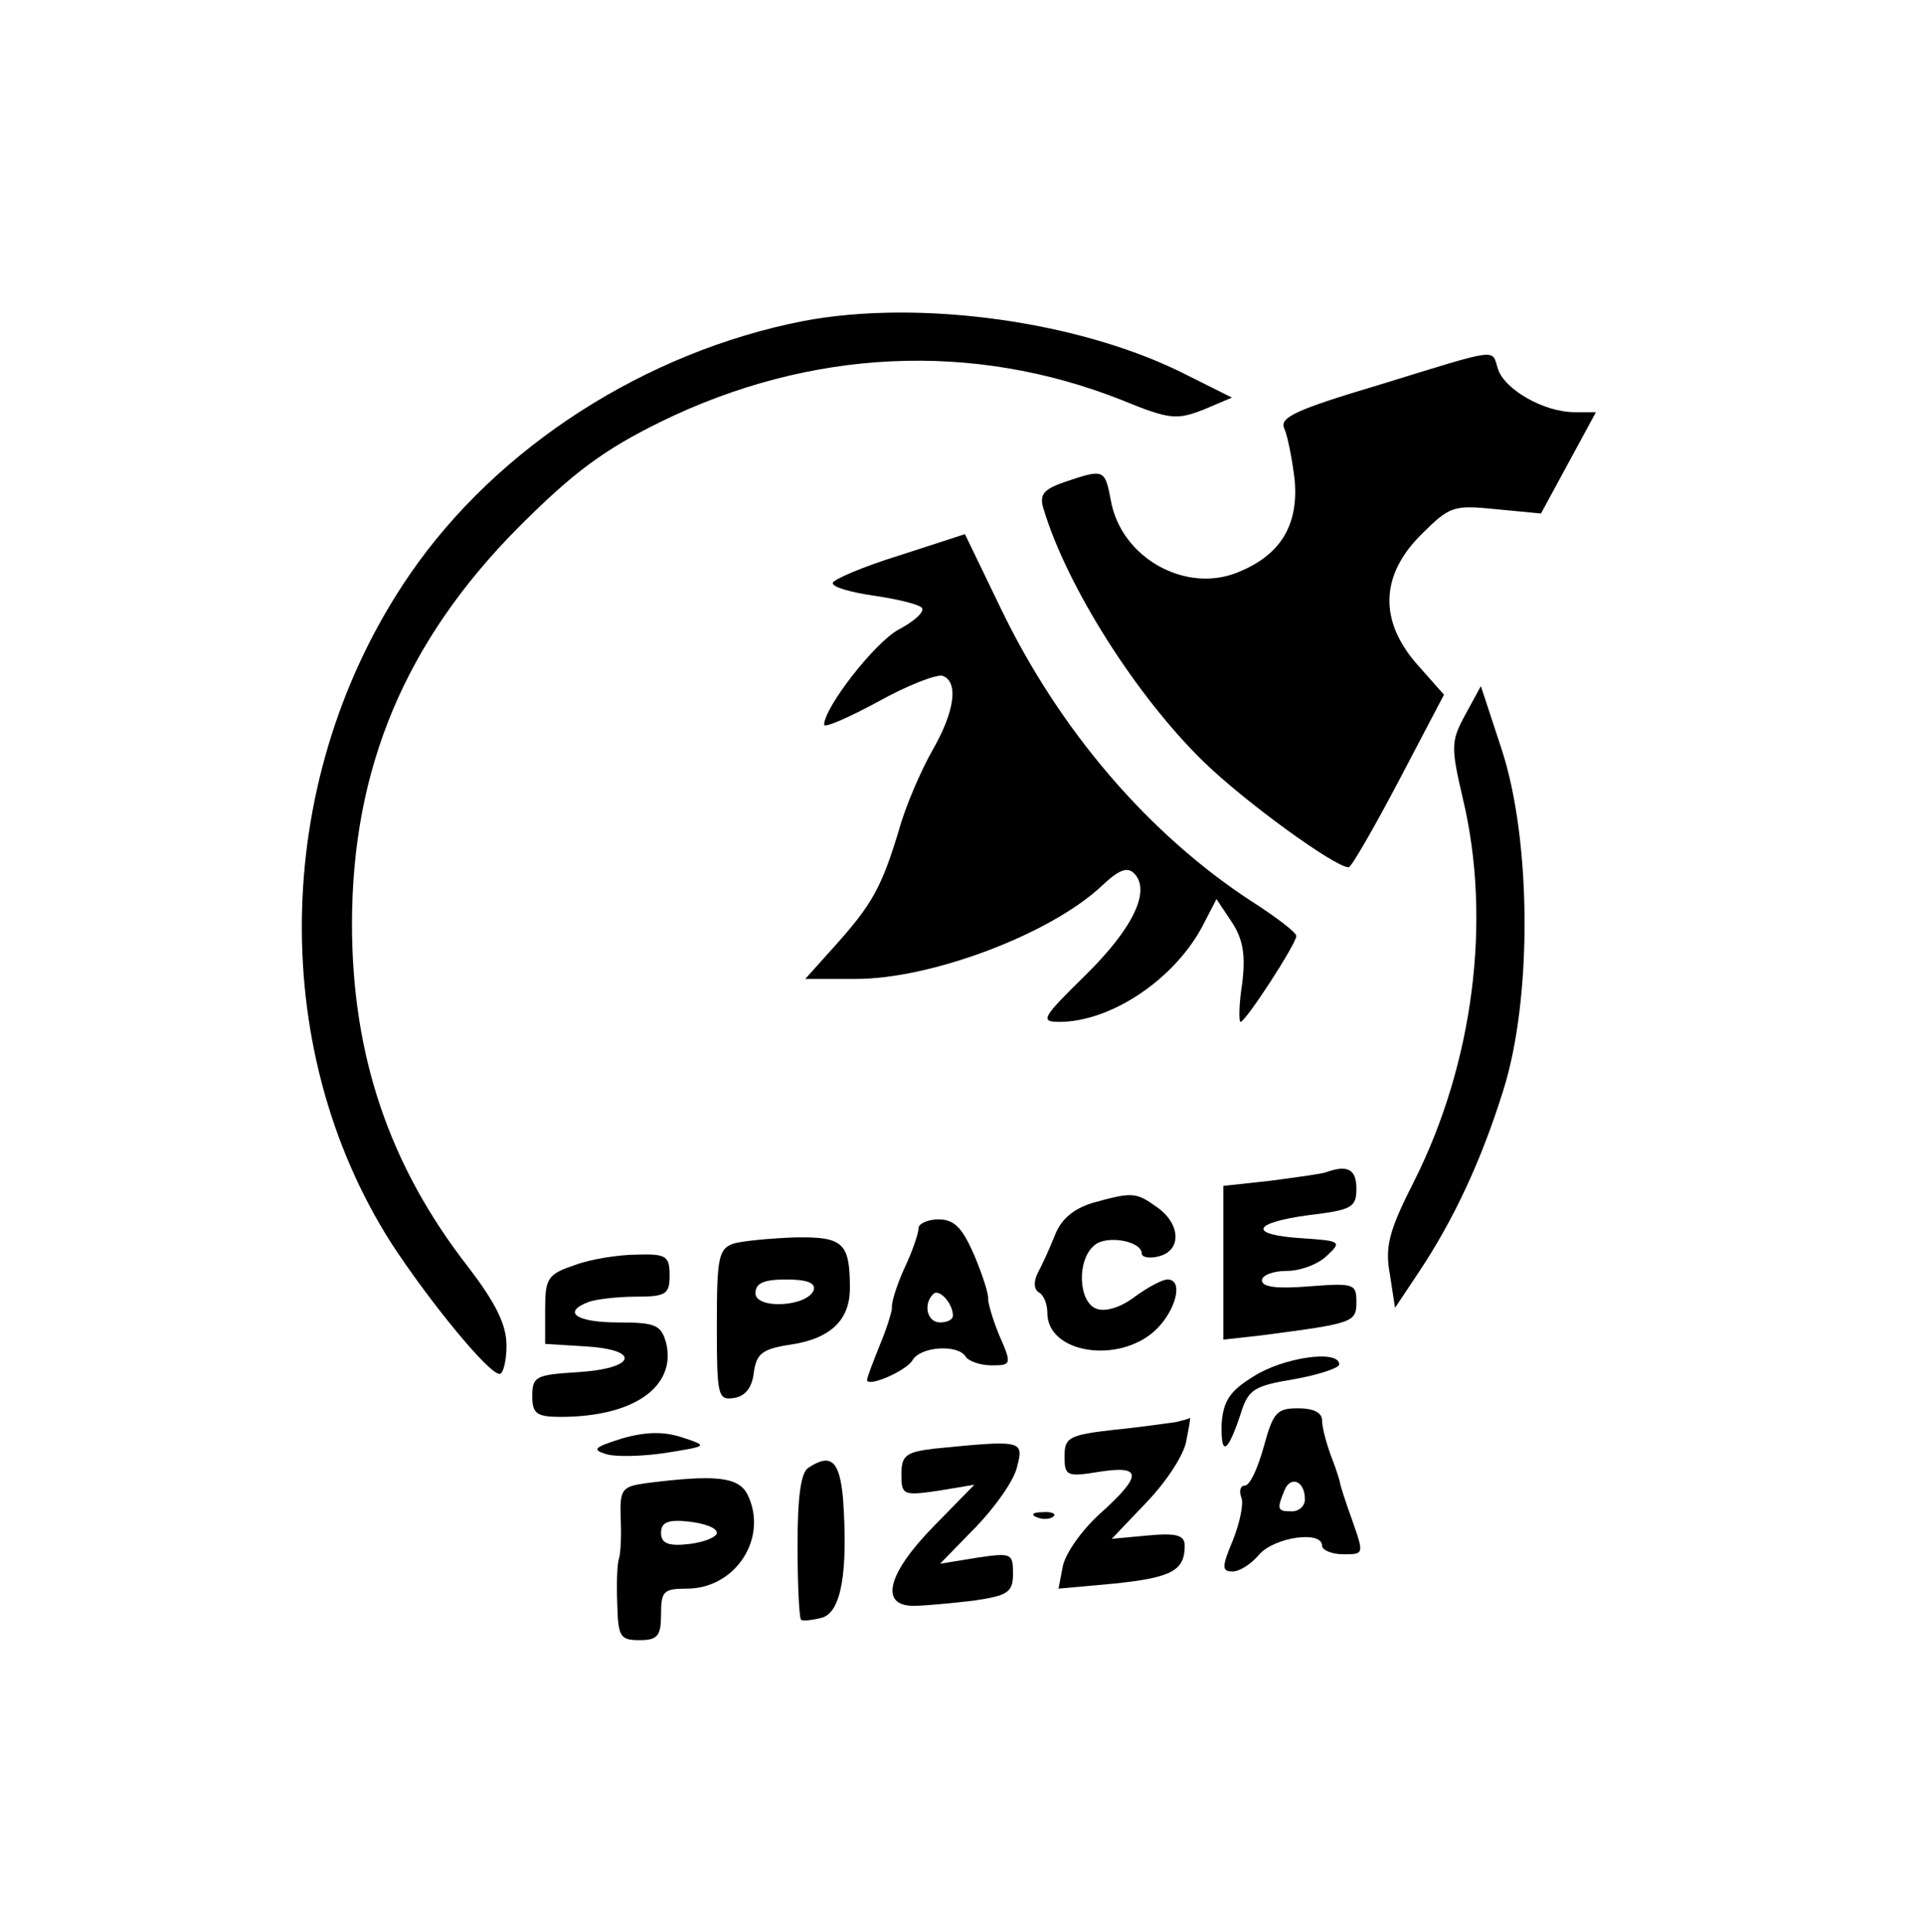 <?xml version="1.0" standalone="no"?>
<!DOCTYPE svg PUBLIC "-//W3C//DTD SVG 20010904//EN"
 "http://www.w3.org/TR/2001/REC-SVG-20010904/DTD/svg10.dtd">
<svg version="1.0" xmlns="http://www.w3.org/2000/svg"
 width="224pt" height="225pt" viewBox="0 0 224 225"
 preserveAspectRatio="xMidYMid meet">

<g transform="translate(0,225) scale(0.1,-0.1)"
fill="#000000" stroke="none">
<path d="M935 1876 c-183 -36 -355 -146 -457 -294 -160 -232 -169 -550 -22
-780 43 -66 113 -152 126 -152 4 0 8 15 8 33 0 24 -12 49 -45 92 -91 117 -135
245 -135 399 0 181 62 329 194 462 64 64 99 90 166 123 174 85 363 94 537 25
56 -23 64 -23 95 -11 l33 14 -52 26 c-123 63 -312 89 -448 63z"/>
<path d="M1607 1802 c-97 -29 -117 -38 -111 -51 4 -9 9 -35 12 -59 5 -53 -16
-88 -65 -108 -61 -26 -137 16 -149 83 -7 37 -8 37 -53 22 -26 -9 -31 -15 -25
-33 27 -89 107 -216 186 -293 47 -46 153 -123 169 -123 3 0 29 45 58 100 l53
101 -31 35 c-45 51 -43 104 4 151 34 34 38 35 88 30 l52 -5 32 59 32 59 -25 0
c-35 0 -81 26 -89 50 -8 24 5 26 -138 -18z"/>
<path d="M1047 1603 c-42 -13 -77 -28 -77 -32 0 -5 22 -11 50 -15 27 -4 51
-10 54 -14 3 -5 -10 -16 -27 -25 -28 -15 -87 -91 -87 -111 0 -4 28 8 63 27 34
19 68 32 75 30 19 -7 14 -42 -12 -87 -13 -23 -31 -64 -39 -93 -20 -66 -31 -86
-74 -134 l-35 -39 59 0 c88 0 226 52 286 108 20 19 30 23 38 15 20 -20 -1 -64
-57 -119 -50 -49 -53 -54 -30 -54 61 0 136 51 168 114 l15 29 18 -27 c13 -20
16 -38 12 -71 -4 -25 -4 -45 -2 -45 6 0 65 91 65 100 0 4 -22 21 -50 39 -122
79 -226 201 -294 342 l-42 87 -77 -25z"/>
<path d="M1707 1418 c-17 -31 -17 -38 -3 -98 34 -142 12 -309 -57 -446 -29
-57 -34 -76 -28 -108 l6 -39 26 39 c43 64 75 134 100 214 34 107 33 292 -2
398 l-24 73 -18 -33z"/>
<path d="M1545 885 c-5 -2 -35 -6 -65 -10 l-55 -6 0 -90 0 -89 45 5 c107 14
110 15 110 39 0 21 -3 22 -55 18 -37 -3 -55 -1 -55 7 0 6 13 11 29 11 16 0 37
8 47 18 17 16 16 17 -29 20 -64 4 -59 18 8 27 50 6 55 9 55 31 0 22 -10 28
-35 19z"/>
<path d="M1272 849 c-22 -7 -36 -19 -43 -37 -6 -15 -15 -35 -20 -44 -5 -10 -5
-19 1 -23 6 -3 10 -14 10 -24 0 -47 83 -60 126 -20 24 23 33 59 14 59 -6 0
-23 -9 -38 -20 -17 -13 -35 -18 -45 -14 -21 8 -23 57 -2 74 14 12 55 5 55 -10
0 -4 9 -6 20 -3 27 7 25 38 -2 57 -25 18 -29 18 -76 5z"/>
<path d="M1070 820 c0 -6 -7 -27 -17 -48 -9 -20 -15 -40 -14 -45 0 -4 -6 -24
-14 -43 -8 -20 -15 -38 -15 -41 0 -9 45 10 53 23 9 16 53 19 62 4 3 -5 17 -10
30 -10 23 0 24 1 9 35 -8 19 -13 38 -13 42 1 5 -6 27 -16 51 -14 32 -23 42
-42 42 -12 0 -23 -5 -23 -10z m40 -102 c0 -5 -7 -8 -15 -8 -15 0 -20 21 -8 33
7 7 23 -11 23 -25z"/>
<path d="M855 802 c-18 -6 -20 -16 -20 -95 0 -82 1 -88 20 -85 13 2 21 12 23
29 3 22 9 28 42 33 48 7 70 29 70 66 0 53 -8 60 -64 59 -28 -1 -60 -4 -71 -7z
m93 -54 c-7 -20 -68 -23 -68 -4 0 12 10 16 36 16 24 0 34 -4 32 -12z"/>
<path d="M670 777 c-32 -11 -35 -15 -35 -52 l0 -40 48 -3 c65 -4 57 -26 -11
-30 -48 -3 -52 -5 -52 -28 0 -20 5 -24 33 -24 85 0 135 35 123 86 -6 21 -12
24 -56 24 -49 0 -66 12 -34 24 9 3 33 6 55 6 35 0 39 3 39 25 0 22 -4 25 -37
24 -21 0 -54 -5 -73 -12z"/>
<path d="M1460 647 c-28 -17 -35 -29 -37 -55 -1 -39 7 -34 22 11 9 29 15 33
63 41 28 5 52 13 52 17 0 18 -66 8 -100 -14z"/>
<path d="M1472 565 c-7 -25 -16 -45 -22 -45 -5 0 -7 -6 -4 -14 3 -7 -2 -30
-10 -50 -13 -31 -13 -36 0 -36 8 0 22 9 31 20 18 20 73 28 73 10 0 -5 11 -10
25 -10 24 0 24 0 10 40 -8 22 -14 41 -14 43 0 1 -4 15 -10 30 -6 16 -11 35
-11 43 0 9 -10 14 -28 14 -25 0 -29 -5 -40 -45z m48 -61 c0 -8 -7 -14 -15 -14
-17 0 -18 2 -9 24 7 18 24 12 24 -10z"/>
<path d="M1370 594 c-8 -1 -41 -6 -72 -9 -53 -6 -58 -9 -58 -31 0 -23 3 -24
40 -18 51 8 51 -4 1 -49 -21 -19 -40 -46 -43 -61 l-5 -26 66 6 c66 7 81 15 81
44 0 12 -9 15 -42 12 l-43 -4 41 43 c23 24 44 56 46 72 3 15 5 26 4 26 0 -1
-8 -3 -16 -5z"/>
<path d="M725 575 c-32 -10 -36 -13 -20 -18 11 -4 43 -3 70 1 50 8 50 8 20 18
-21 7 -42 7 -70 -1z"/>
<path d="M1088 563 c-33 -4 -38 -8 -38 -30 0 -24 2 -25 43 -19 l42 7 -47 -48
c-54 -55 -64 -93 -24 -93 13 0 44 3 70 6 41 6 46 10 46 32 0 23 -2 24 -42 18
l-43 -7 42 43 c23 24 45 55 48 71 8 30 4 30 -97 20z"/>
<path d="M942 541 c-9 -5 -13 -33 -13 -91 0 -45 2 -84 4 -86 1 -2 12 -1 24 2
23 6 31 53 25 139 -4 44 -14 53 -40 36z"/>
<path d="M754 523 c-30 -4 -32 -7 -31 -41 1 -20 0 -41 -2 -47 -2 -5 -3 -29 -2
-52 1 -39 3 -43 26 -43 21 0 25 5 25 30 0 27 3 30 30 30 58 0 96 61 70 111
-11 19 -37 22 -116 12z m81 -58 c0 -5 -15 -11 -32 -13 -25 -3 -33 1 -33 13 0
12 8 16 33 13 17 -2 32 -7 32 -13z"/>
<path d="M1208 483 c7 -3 16 -2 19 1 4 3 -2 6 -13 5 -11 0 -14 -3 -6 -6z"/>
</g>
</svg>
